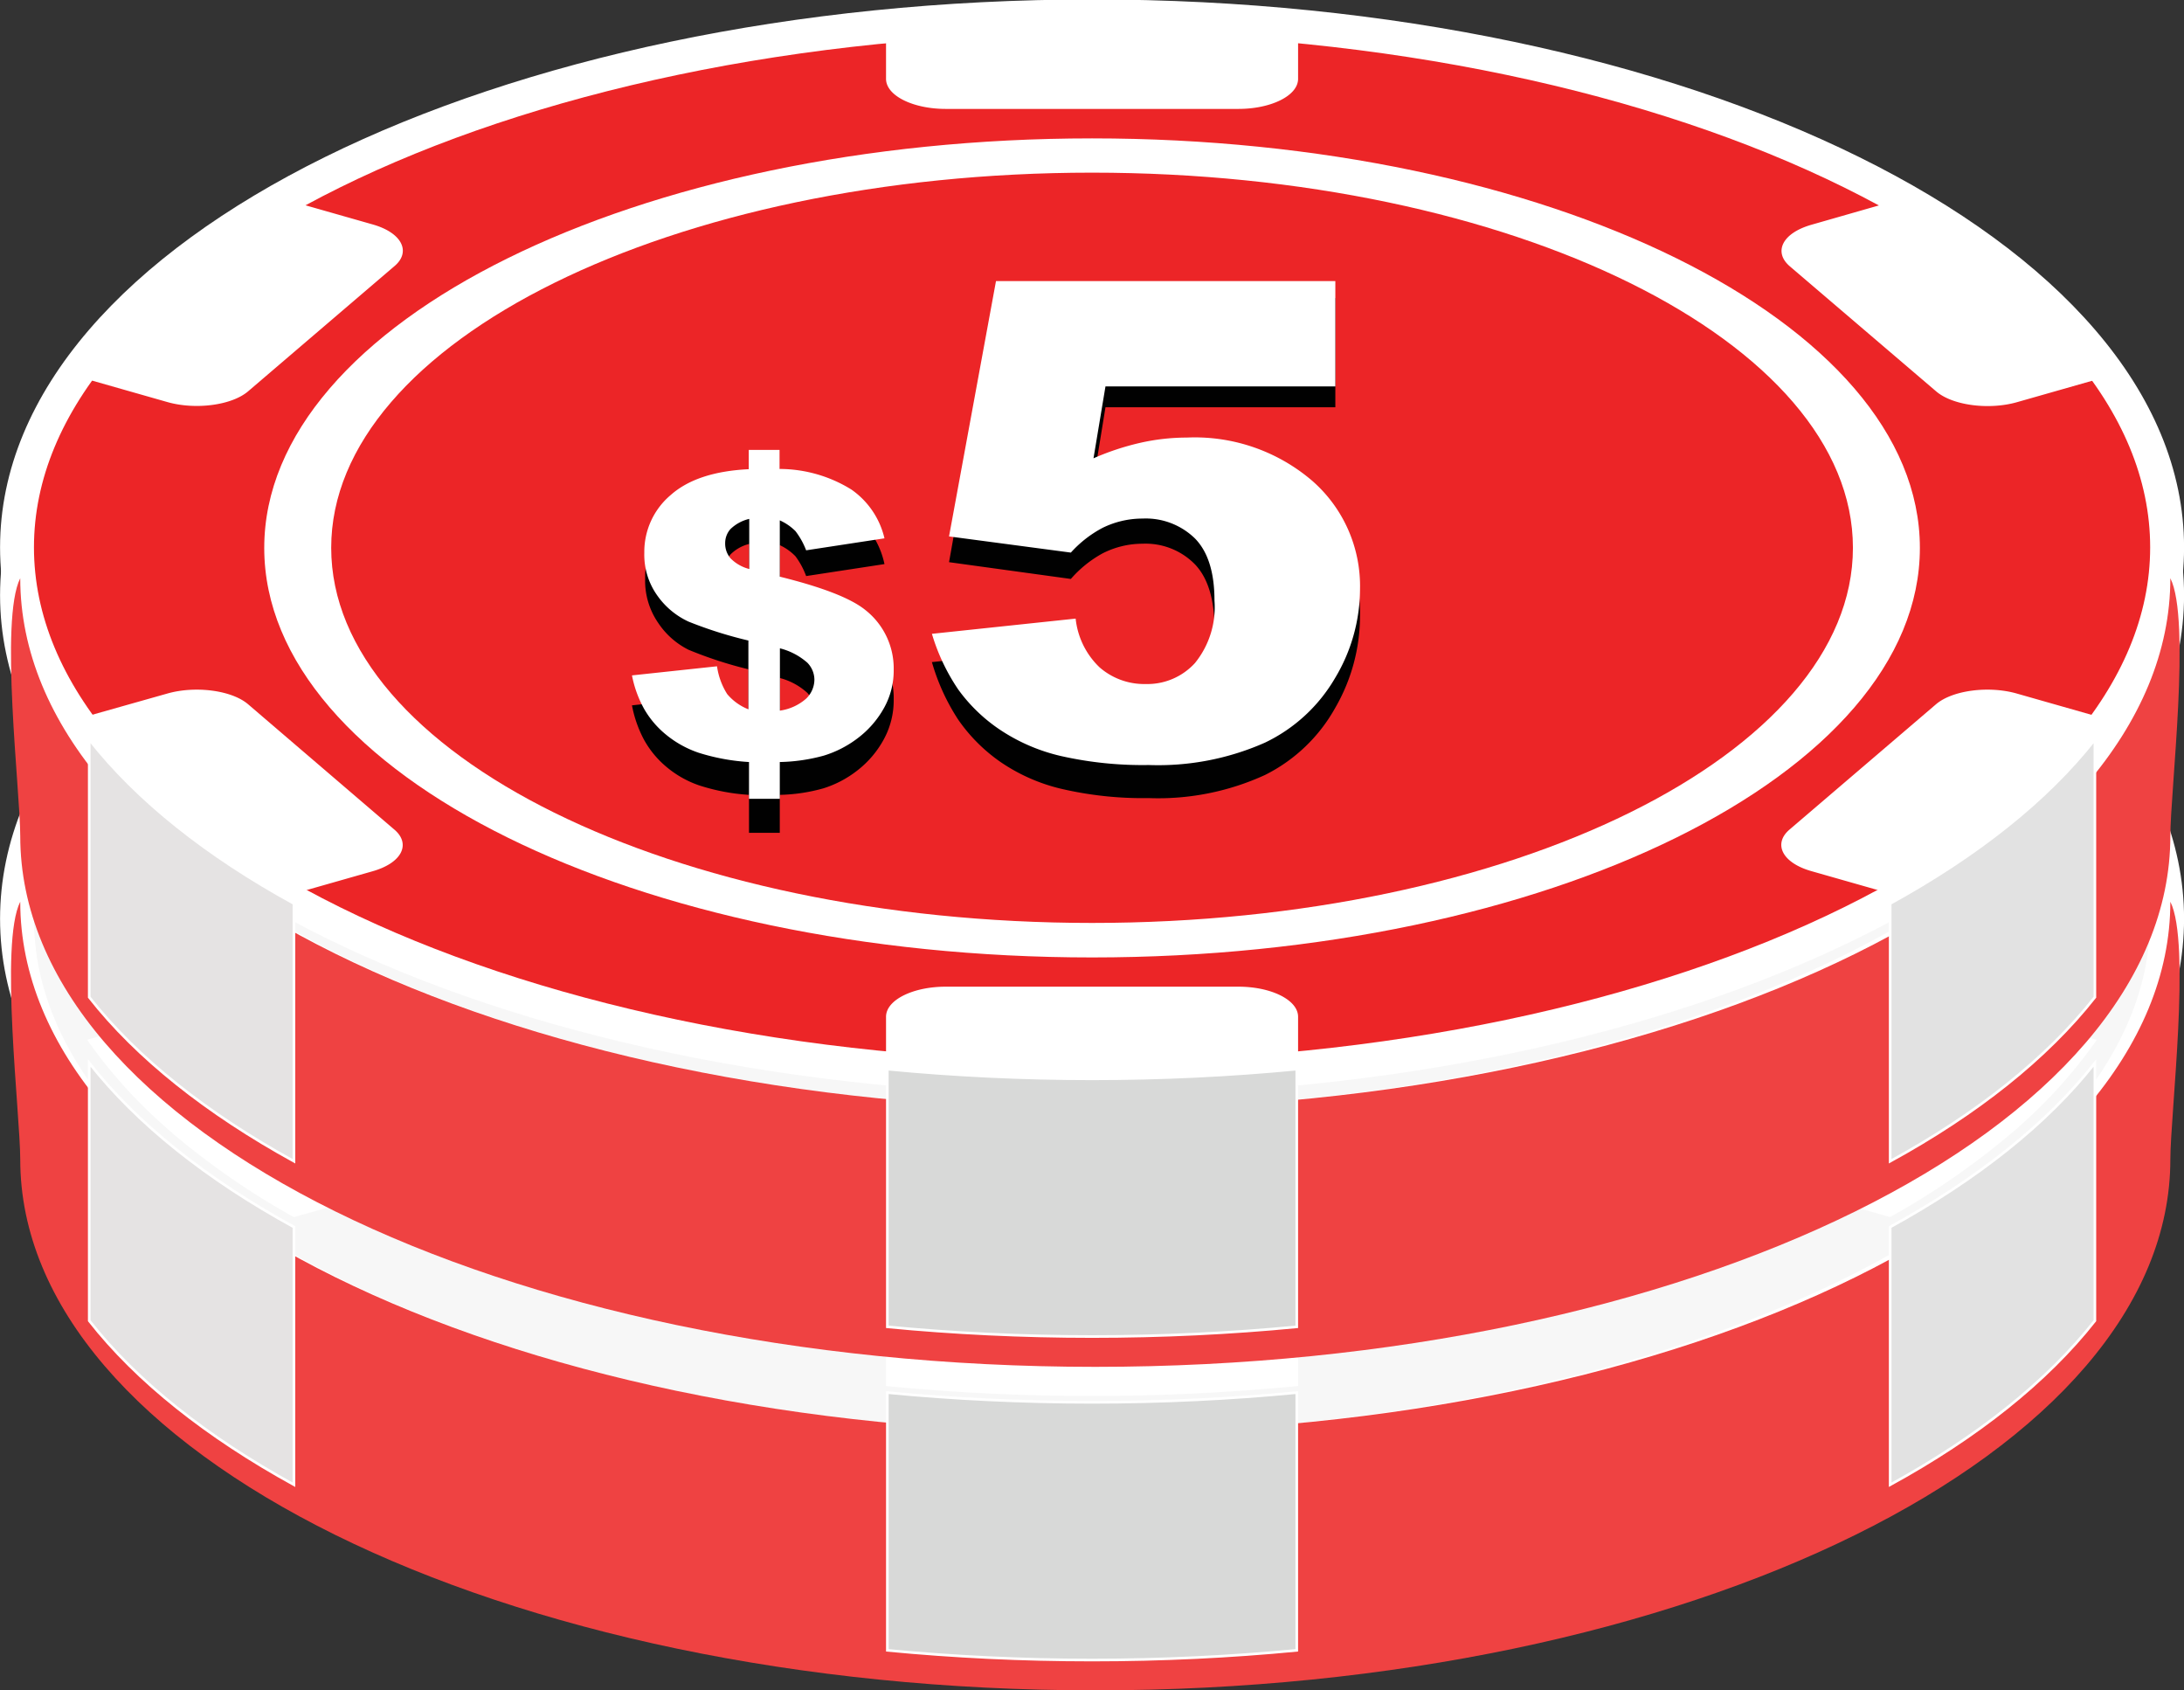 <svg id="Layer_21" data-name="Layer 21" xmlns="http://www.w3.org/2000/svg" viewBox="0 0 182.33 141.08"><rect x="0" y="0" width="182.33" height="141.08" fill="#333333" stroke="none"/><defs><style>.cls-1{fill:#f7f7f7;}.cls-1,.cls-2,.cls-4,.cls-5,.cls-6,.cls-7,.cls-8{stroke:#fff;stroke-miterlimit:22.93;}.cls-1,.cls-7{stroke-width:2.83px;}.cls-10,.cls-2{fill:#fff;}.cls-2,.cls-4,.cls-5,.cls-6,.cls-8{stroke-width:0.22px;}.cls-3{fill:#ef4242;}.cls-4{fill:#e2e2e2;}.cls-5{fill:#d8d9d8;}.cls-6{fill:#e5e3e3;}.cls-7,.cls-8{fill:#ec2527;}.cls-9{fill:#010101;}</style></defs><title>$10</title><path class="cls-1" d="M105.17,301c49.43,0,89.75-19.91,89.75-44.31s-40.32-44.31-89.75-44.31-89.75,19.91-89.75,44.31S55.74,301,105.17,301Z" transform="translate(-14 -180.01)"/><path class="cls-2" d="M105.17,296.41c-5.85,0-11.56-.28-17.09-0.82v-3.72c0-1.32,2.19-2.4,4.87-2.4h24.44c2.68,0,4.87,1.08,4.87,2.4v3.72c-5.53.53-11.24,0.82-17.09,0.82h0Zm76.61-21.84a63.43,63.43,0,0,1-10,6.9l-6.53-1.86c-2.32-.66-3.12-2.14-1.78-3.28l12.22-10.45c1.34-1.15,4.33-1.54,6.65-.88l6.53,1.86a41,41,0,0,1-7.11,7.72h0Zm0-43.68a41.07,41.07,0,0,1,7.11,7.72l-6.53,1.86c-2.32.66-5.31,0.27-6.65-.88l-12.22-10.44c-1.34-1.15-.54-2.62,1.78-3.28L171.8,224a63.46,63.46,0,0,1,10,6.9h0Zm-76.61-21.84c5.85,0,11.56.28,17.09,0.82v3.72c0,1.32-2.19,2.4-4.87,2.4H92.95c-2.68,0-4.87-1.08-4.87-2.4v-3.72c5.53-.53,11.24-0.82,17.09-0.82h0ZM28.56,230.89a63.44,63.44,0,0,1,10-6.9l6.53,1.86c2.32,0.66,3.12,2.14,1.78,3.28L34.65,239.58c-1.34,1.15-4.33,1.54-6.65.88l-6.53-1.86a41.06,41.06,0,0,1,7.11-7.72h0Zm0,43.68a41.06,41.06,0,0,1-7.11-7.72L28,265c2.32-.66,5.31-0.27,6.65.88l12.21,10.46c1.34,1.15.54,2.62-1.78,3.28l-6.53,1.86a63.43,63.43,0,0,1-10-6.9h0Z" transform="translate(-14 -180.01)"/><path class="cls-3" d="M195.19,255.27c1.74,3.44,0,17.8,0,21.51,0,24.47-40.19,44.31-89.75,44.31s-89.75-19.84-89.75-44.31c0-3.71-1.74-18.06,0-21.51,0,24.47,40.19,44.31,89.75,44.31S195.19,279.75,195.19,255.27Z" transform="translate(-14 -180.01)"/><path class="cls-4" d="M188.89,290.24c-4,5.08-9.82,9.71-17.09,13.69V282.42c7.27-4,13.1-8.61,17.09-13.69v21.51Z" transform="translate(-14 -180.01)"/><path class="cls-5" d="M122.26,317.75V296.24c-5.53.53-11.24,0.81-17.09,0.81s-11.56-.28-17.09-0.81v21.51c5.53,0.53,11.24.81,17.09,0.81S116.73,318.28,122.26,317.75Z" transform="translate(-14 -180.01)"/><path class="cls-6" d="M38.54,282.42v21.51c-7.27-4-13.1-8.61-17.09-13.69V268.73C25.44,273.81,31.27,278.44,38.54,282.42Z" transform="translate(-14 -180.01)"/><path class="cls-1" d="M105.17,274c49.43,0,89.75-19.91,89.75-44.31s-40.32-44.31-89.75-44.31-89.75,19.91-89.75,44.31S55.74,274,105.17,274Z" transform="translate(-14 -180.01)"/><path class="cls-7" d="M105.17,270c49.43,0,89.75-19.91,89.75-44.31s-40.32-44.31-89.75-44.31-89.75,19.91-89.75,44.31S55.74,270,105.17,270Z" transform="translate(-14 -180.01)"/><path class="cls-2" d="M105.17,259.81c38,0,69-15.31,69-34.07s-31-34.07-69-34.07-69,15.31-69,34.07S67.16,259.81,105.17,259.81Z" transform="translate(-14 -180.01)"/><path class="cls-8" d="M105.17,257.15c35,0,63.63-14.11,63.63-31.42s-28.58-31.42-63.63-31.42-63.63,14.11-63.63,31.42S70.13,257.15,105.17,257.15Z" transform="translate(-14 -180.01)"/><path class="cls-2" d="M105.17,269.41c-5.85,0-11.56-.28-17.09-0.82v-3.72c0-1.32,2.19-2.4,4.87-2.4h24.44c2.68,0,4.87,1.08,4.87,2.4v3.72c-5.53.53-11.24,0.82-17.09,0.82h0Zm76.61-21.84a63.43,63.43,0,0,1-10,6.9l-6.53-1.86c-2.32-.66-3.12-2.14-1.78-3.28l12.22-10.45c1.34-1.15,4.33-1.54,6.65-.88l6.53,1.86a41,41,0,0,1-7.11,7.72h0Zm0-43.68a41.07,41.07,0,0,1,7.11,7.72l-6.53,1.86c-2.32.66-5.31,0.27-6.65-.88l-12.22-10.44c-1.34-1.15-.54-2.62,1.78-3.28L171.8,197a63.46,63.46,0,0,1,10,6.9h0Zm-76.61-21.84c5.85,0,11.56.28,17.09,0.82v3.72c0,1.32-2.19,2.4-4.87,2.4H92.95c-2.68,0-4.87-1.08-4.87-2.4v-3.72c5.53-.53,11.24-0.82,17.09-0.82h0ZM28.56,203.89a63.44,63.44,0,0,1,10-6.9l6.53,1.86c2.32,0.66,3.12,2.14,1.78,3.28L34.65,212.58c-1.34,1.15-4.33,1.54-6.65.88l-6.53-1.86a41.06,41.06,0,0,1,7.11-7.72h0Zm0,43.68a41.06,41.06,0,0,1-7.11-7.72L28,238c2.32-.66,5.31-0.27,6.65.88l12.21,10.46c1.34,1.15.54,2.62-1.78,3.28l-6.53,1.86a63.43,63.43,0,0,1-10-6.9h0Z" transform="translate(-14 -180.01)"/><path class="cls-3" d="M195.19,228.27c1.74,3.44,0,17.8,0,21.51,0,24.47-40.19,44.31-89.75,44.31s-89.75-19.84-89.75-44.31c0-3.71-1.74-18.06,0-21.51,0,24.47,40.19,44.31,89.75,44.31S195.19,252.75,195.19,228.27Z" transform="translate(-14 -180.01)"/><path class="cls-4" d="M188.89,263.24c-4,5.08-9.82,9.71-17.09,13.69V255.42c7.27-4,13.1-8.61,17.09-13.69v21.51Z" transform="translate(-14 -180.01)"/><path class="cls-5" d="M122.26,290.75V269.24c-5.53.53-11.24,0.81-17.09,0.81s-11.56-.28-17.09-0.81v21.51c5.53,0.53,11.24.81,17.09,0.81S116.73,291.28,122.26,290.75Z" transform="translate(-14 -180.01)"/><path class="cls-6" d="M38.54,255.42v21.51c-7.27-4-13.1-8.61-17.09-13.69V241.73C25.44,246.81,31.27,251.44,38.54,255.42Z" transform="translate(-14 -180.01)"/><path class="cls-9" d="M87.84,227.09l-6.54,1a6.58,6.58,0,0,0-.89-1.65,4.36,4.36,0,0,0-1.31-.93v4.86q5.34,1.36,7.14,2.87a6.5,6.5,0,0,1,2.37,5.16,6.78,6.78,0,0,1-.85,3.36,8.27,8.27,0,0,1-2.18,2.55,8.91,8.91,0,0,1-2.82,1.49,14.45,14.45,0,0,1-3.66.55v3.17H76.53v-3.17a16.87,16.87,0,0,1-4.19-.8,8.57,8.57,0,0,1-2.78-1.6,7.92,7.92,0,0,1-1.8-2.21,10,10,0,0,1-1-2.86l7.1-.79a6.2,6.2,0,0,0,.85,2.4,4.42,4.42,0,0,0,1.77,1.31v-5.93a34.09,34.09,0,0,1-5-1.63A6.58,6.58,0,0,1,68.95,232a6.19,6.19,0,0,1-1.09-3.7,6.5,6.5,0,0,1,2.19-5q2.19-2,6.51-2.23v-1.66h2.57v1.66a11.16,11.16,0,0,1,6,1.78A7.11,7.11,0,0,1,87.84,227.09Zm-11.3-1.68a3.33,3.33,0,0,0-1.56.88,1.85,1.85,0,0,0-.44,1.23,2,2,0,0,0,.45,1.29,3.33,3.33,0,0,0,1.56.92v-4.32h0Zm2.57,16.53a4.15,4.15,0,0,0,2.19-1,2.33,2.33,0,0,0,.69-1.64,2.16,2.16,0,0,0-.59-1.46,5.43,5.43,0,0,0-2.29-1.24v5.39h0Z" transform="translate(-14 -180.01)"/><path class="cls-9" d="M97.15,204.89h28.33V214H106.29l-1,6.15a21.24,21.24,0,0,1,3.94-1.34,17.2,17.2,0,0,1,3.85-.45,14.77,14.77,0,0,1,10.46,3.72,12.24,12.24,0,0,1,4,9.37,15.34,15.34,0,0,1-2.07,7.64,13.71,13.71,0,0,1-5.86,5.6,21.38,21.38,0,0,1-9.71,1.93,30,30,0,0,1-7.28-.77,15.13,15.13,0,0,1-5.16-2.29A14,14,0,0,1,94,240.08a17.63,17.63,0,0,1-2.2-4.81l12-1.26a6.88,6.88,0,0,0,2,4.21,5.56,5.56,0,0,0,3.84,1.44,5.3,5.3,0,0,0,4.12-1.8,7.82,7.82,0,0,0,1.63-5.39q0-3.66-1.64-5.37a5.78,5.78,0,0,0-4.37-1.71,7.34,7.34,0,0,0-3.34.81,9.62,9.62,0,0,0-2.64,2.13l-10.17-1.4Z" transform="translate(-14 -180.01)"/><path class="cls-10" d="M87.84,224.94l-6.54,1a6.3,6.3,0,0,0-.89-1.6,4.35,4.35,0,0,0-1.31-.9v4.7q5.34,1.32,7.14,2.78a6.2,6.2,0,0,1,2.37,5,6.39,6.39,0,0,1-.85,3.25,8.07,8.07,0,0,1-2.18,2.47,9,9,0,0,1-2.82,1.44,14.88,14.88,0,0,1-3.66.53v3.07H76.53v-3.07a17.34,17.34,0,0,1-4.19-.77,8.65,8.65,0,0,1-2.78-1.55,7.71,7.71,0,0,1-1.8-2.14,9.44,9.44,0,0,1-1-2.77l7.1-.76a5.87,5.87,0,0,0,.85,2.32,4.42,4.42,0,0,0,1.77,1.27v-5.74a34.87,34.87,0,0,1-5-1.58,6.53,6.53,0,0,1-2.58-2.14,5.85,5.85,0,0,1-1.11-3.6A6.2,6.2,0,0,1,70,221.32q2.19-1.94,6.51-2.15v-1.61h2.57v1.59a11.42,11.42,0,0,1,6,1.72A6.86,6.86,0,0,1,87.84,224.94Zm-11.3-1.62a3.35,3.35,0,0,0-1.56.85,1.76,1.76,0,0,0-.44,1.19,1.88,1.88,0,0,0,.45,1.25,3.35,3.35,0,0,0,1.56.89v-4.17h0Zm2.57,16a4.2,4.2,0,0,0,2.19-1,2.22,2.22,0,0,0,.69-1.59,2.05,2.05,0,0,0-.59-1.41,5.49,5.49,0,0,0-2.29-1.2v5.21h0Z" transform="translate(-14 -180.01)"/><path class="cls-10" d="M97.15,203.47h28.33v8.79H106.29l-1,6a21.7,21.7,0,0,1,3.94-1.3,17.72,17.72,0,0,1,3.85-.43,15.07,15.07,0,0,1,10.46,3.6,11.66,11.66,0,0,1,4,9.06,14.47,14.47,0,0,1-2.07,7.39,13.52,13.52,0,0,1-5.86,5.41,22,22,0,0,1-9.71,1.87,30.92,30.92,0,0,1-7.28-.74,15.37,15.37,0,0,1-5.16-2.22A13.74,13.74,0,0,1,94,237.56a16.79,16.79,0,0,1-2.2-4.65l12-1.27a6.57,6.57,0,0,0,2,4.07,5.67,5.67,0,0,0,3.84,1.39,5.38,5.38,0,0,0,4.12-1.75,7.4,7.4,0,0,0,1.63-5.21q0-3.54-1.64-5.2a5.88,5.88,0,0,0-4.37-1.65,7.54,7.54,0,0,0-3.34.78,9.57,9.57,0,0,0-2.64,2.06l-10.17-1.35Z" transform="translate(-14 -180.01)"/></svg>
